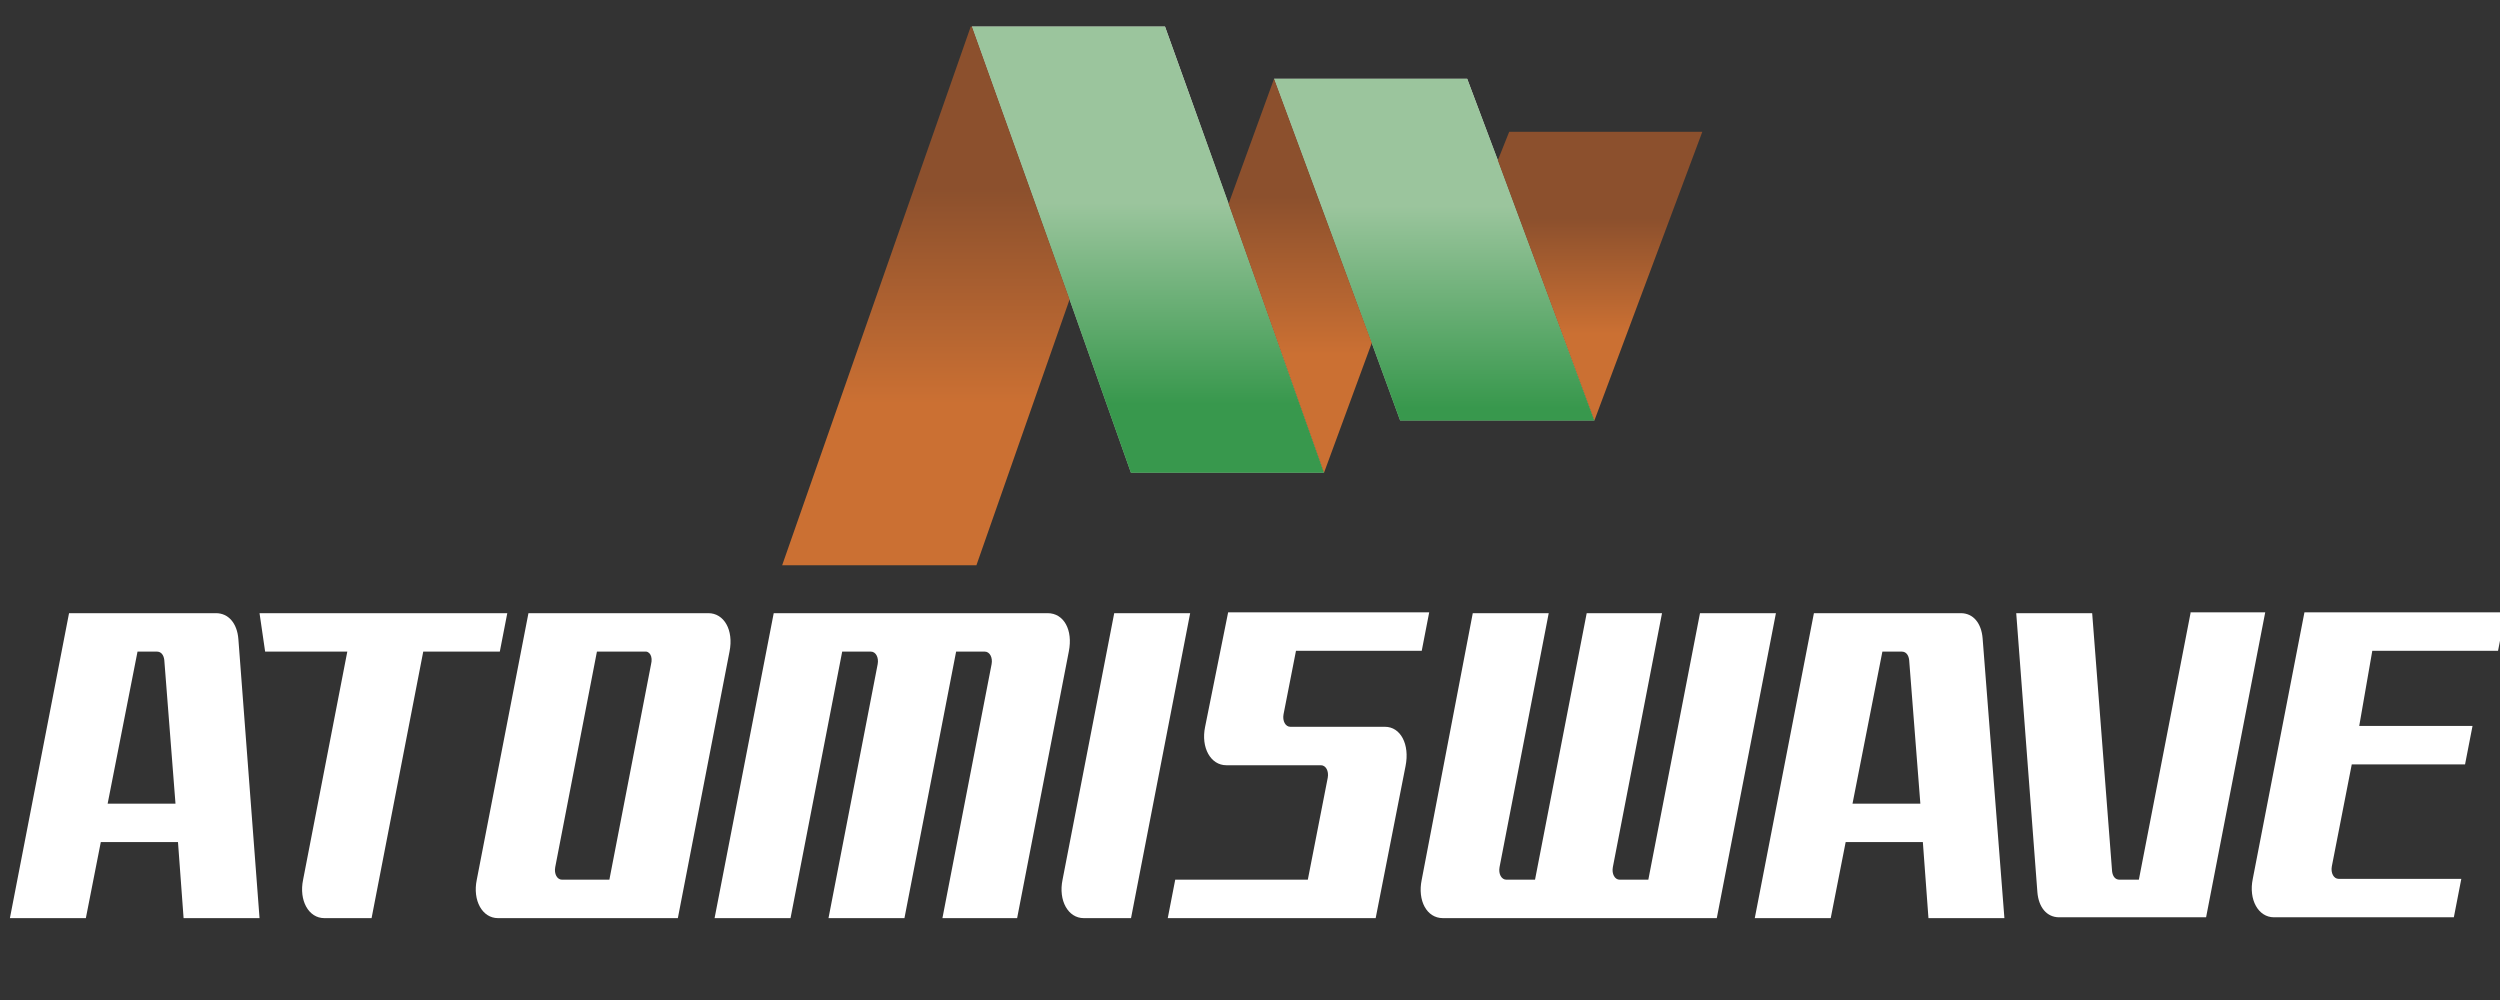<?xml version="1.0" encoding="UTF-8" standalone="no"?>
<!-- Generator: Adobe Illustrator 24.1.3, SVG Export Plug-In . SVG Version: 6.00 Build 0)  -->

<svg
   xmlns:dc="http://purl.org/dc/elements/1.1/"
   xmlns:cc="http://creativecommons.org/ns#"
   xmlns:rdf="http://www.w3.org/1999/02/22-rdf-syntax-ns#"
   xmlns:svg="http://www.w3.org/2000/svg"
   xmlns="http://www.w3.org/2000/svg"
   xmlns:sodipodi="http://sodipodi.sourceforge.net/DTD/sodipodi-0.dtd"
   xmlns:inkscape="http://www.inkscape.org/namespaces/inkscape"
   version="1.1"
   id="Layer_1"
   x="0px"
   y="0px"
   viewBox="0 0 500 200"
   xml:space="preserve"
   sodipodi:docname="atomiswave.svg"
   width="500"
   height="200"
   inkscape:version="0.92.5 (2060ec1f9f, 2020-04-08)"><rect x="0" y="0" width="500" height="200" fill="#333333" stroke="none"/><defs
   id="defs174">
	
	
	
	
	
	
	
	
	
	
	
	
	
	
	
	
	
	
		<linearGradient
   gradientTransform="matrix(0,56.542,39.11,0,-17793.322,2277.66)"
   y2="455.777"
   x2="-39.883"
   y1="455.777"
   x1="-40.133"
   gradientUnits="userSpaceOnUse"
   id="SVGID_1_">
		<stop
   id="stop36"
   style="stop-color:#E2E9DF"
   offset="0" />
		<stop
   id="stop38"
   style="stop-color:#9BC59D"
   offset="1" />
	</linearGradient>
	
	
		<linearGradient
   gradientTransform="matrix(0,56.542,39.11,0,-17793.322,2277.66)"
   y2="455.777"
   x2="-39.433"
   y1="455.777"
   x1="-39.883"
   gradientUnits="userSpaceOnUse"
   id="SVGID_2_">
		<stop
   id="stop43"
   style="stop-color:#9BC59D"
   offset="0" />
		<stop
   id="stop45"
   style="stop-color:#38984D"
   offset="1" />
	</linearGradient>
	
	
		<linearGradient
   gradientTransform="matrix(0,56.575,36.203,0,-16446.504,2279.209)"
   y2="455.873"
   x2="-39.887"
   y1="455.873"
   x1="-40.137"
   gradientUnits="userSpaceOnUse"
   id="SVGID_3_">
		<stop
   id="stop50"
   style="stop-color:#E2E9DF"
   offset="0" />
		<stop
   id="stop52"
   style="stop-color:#9BC59D"
   offset="1" />
	</linearGradient>
	
	
		<linearGradient
   gradientTransform="matrix(0,56.575,36.203,0,-16446.504,2279.209)"
   y2="455.873"
   x2="-39.437"
   y1="455.873"
   x1="-39.887"
   gradientUnits="userSpaceOnUse"
   id="SVGID_4_">
		<stop
   id="stop57"
   style="stop-color:#9BC59D"
   offset="0" />
		<stop
   id="stop59"
   style="stop-color:#38984D"
   offset="1" />
	</linearGradient>
	
	
		<linearGradient
   gradientTransform="matrix(0,-68.171,-33.288,0,15097.059,-3531.585)"
   y2="453.156"
   x2="-52.103"
   y1="453.156"
   x1="-52.503"
   gradientUnits="userSpaceOnUse"
   id="SVGID_5_">
		<stop
   id="stop64"
   style="stop-color:#CB7033"
   offset="0" />
		<stop
   id="stop66"
   style="stop-color:#8C502D"
   offset="1" />
	</linearGradient>
	
	
		<linearGradient
   gradientTransform="matrix(0,56.542,39.11,0,-17793.322,2277.66)"
   y2="455.489"
   x2="-39.883"
   y1="455.489"
   x1="-40.133"
   gradientUnits="userSpaceOnUse"
   id="SVGID_6_">
		<stop
   id="stop71"
   style="stop-color:#E2E9DF"
   offset="0" />
		<stop
   id="stop73"
   style="stop-color:#9BC59D"
   offset="1" />
	</linearGradient>
	
	
		<linearGradient
   gradientTransform="matrix(0,56.542,39.11,0,-17793.322,2277.66)"
   y2="455.489"
   x2="-39.433"
   y1="455.489"
   x1="-39.883"
   gradientUnits="userSpaceOnUse"
   id="SVGID_7_">
		<stop
   id="stop78"
   style="stop-color:#9BC59D"
   offset="0" />
		<stop
   id="stop80"
   style="stop-color:#38984D"
   offset="1" />
	</linearGradient>
	
	
		<linearGradient
   gradientTransform="matrix(0,-68.171,-33.288,0,15097.059,-3531.585)"
   y2="452.905"
   x2="-52.103"
   y1="452.905"
   x1="-52.503"
   gradientUnits="userSpaceOnUse"
   id="SVGID_8_">
		<stop
   id="stop85"
   style="stop-color:#CB7033"
   offset="0" />
		<stop
   id="stop87"
   style="stop-color:#8C502D"
   offset="1" />
	</linearGradient>
	
	
		<linearGradient
   gradientTransform="matrix(0,-36.503,-26.013,0,11849.737,-2057.36)"
   y2="452.76"
   x2="-57.028"
   y1="452.76"
   x1="-57.428"
   gradientUnits="userSpaceOnUse"
   id="SVGID_9_">
		<stop
   id="stop92"
   style="stop-color:#CB7033"
   offset="0" />
		<stop
   id="stop94"
   style="stop-color:#8C502D"
   offset="1" />
	</linearGradient>
	
	
		<linearGradient
   gradientTransform="matrix(0,56.575,36.203,0,-16446.504,2279.209)"
   y2="456.145"
   x2="-39.887"
   y1="456.145"
   x1="-40.137"
   gradientUnits="userSpaceOnUse"
   id="SVGID_10_">
		<stop
   id="stop99"
   style="stop-color:#E2E9DF"
   offset="0" />
		<stop
   id="stop101"
   style="stop-color:#9BC59D"
   offset="1" />
	</linearGradient>
	
	
		<linearGradient
   gradientTransform="matrix(0,56.575,36.203,0,-16446.504,2279.209)"
   y2="456.145"
   x2="-39.437"
   y1="456.145"
   x1="-39.887"
   gradientUnits="userSpaceOnUse"
   id="SVGID_11_">
		<stop
   id="stop106"
   style="stop-color:#9BC59D"
   offset="0" />
		<stop
   id="stop108"
   style="stop-color:#38984D"
   offset="1" />
	</linearGradient>
	
	
		<linearGradient
   gradientTransform="matrix(0,-36.503,-26.013,0,11849.737,-2057.36)"
   y2="452.943"
   x2="-57.028"
   y1="452.943"
   x1="-57.428"
   gradientUnits="userSpaceOnUse"
   id="SVGID_12_">
		<stop
   id="stop113"
   style="stop-color:#CB7033"
   offset="0" />
		<stop
   id="stop115"
   style="stop-color:#8C502D"
   offset="1" />
	</linearGradient>
	
	
		<linearGradient
   gradientTransform="matrix(0,-49.879,-20.646,0,9383.428,-2681.07)"
   y2="452.289"
   x2="-54.185"
   y1="452.289"
   x1="-54.585"
   gradientUnits="userSpaceOnUse"
   id="SVGID_13_">
		<stop
   id="stop120"
   style="stop-color:#CB7033"
   offset="0" />
		<stop
   id="stop122"
   style="stop-color:#8C502D"
   offset="1" />
	</linearGradient>
	
	
		<linearGradient
   gradientTransform="matrix(0,56.542,39.11,0,-17793.322,2277.66)"
   y2="456.066"
   x2="-39.883"
   y1="456.066"
   x1="-40.133"
   gradientUnits="userSpaceOnUse"
   id="SVGID_14_">
		<stop
   id="stop127"
   style="stop-color:#E2E9DF"
   offset="0" />
		<stop
   id="stop129"
   style="stop-color:#9BC59D"
   offset="1" />
	</linearGradient>
	
	
		<linearGradient
   gradientTransform="matrix(0,56.542,39.11,0,-17793.322,2277.66)"
   y2="456.066"
   x2="-39.433"
   y1="456.066"
   x1="-39.883"
   gradientUnits="userSpaceOnUse"
   id="SVGID_15_">
		<stop
   id="stop134"
   style="stop-color:#9BC59D"
   offset="0" />
		<stop
   id="stop136"
   style="stop-color:#38984D"
   offset="1" />
	</linearGradient>
	
	
		<linearGradient
   gradientTransform="matrix(0,-49.879,-20.646,0,9383.428,-2681.07)"
   y2="452.39"
   x2="-54.185"
   y1="452.39"
   x1="-54.585"
   gradientUnits="userSpaceOnUse"
   id="SVGID_16_">
		<stop
   id="stop141"
   style="stop-color:#CB7033"
   offset="0" />
		<stop
   id="stop143"
   style="stop-color:#8C502D"
   offset="1" />
	</linearGradient>
	
	
		<linearGradient
   gradientTransform="matrix(0,56.575,36.203,0,-16446.504,2279.209)"
   y2="455.603"
   x2="-39.887"
   y1="455.603"
   x1="-40.137"
   gradientUnits="userSpaceOnUse"
   id="SVGID_17_">
		<stop
   id="stop148"
   style="stop-color:#E2E9DF"
   offset="0" />
		<stop
   id="stop150"
   style="stop-color:#9BC59D"
   offset="1" />
	</linearGradient>
	
	
		<linearGradient
   gradientTransform="matrix(0,56.575,36.203,0,-16446.504,2279.209)"
   y2="455.603"
   x2="-39.437"
   y1="455.603"
   x1="-39.887"
   gradientUnits="userSpaceOnUse"
   id="SVGID_18_">
		<stop
   id="stop155"
   style="stop-color:#9BC59D"
   offset="0" />
		<stop
   id="stop157"
   style="stop-color:#38984D"
   offset="1" />
	</linearGradient>
	
	
		<linearGradient
   gradientTransform="matrix(0,-49.879,-20.646,0,9383.428,-2681.07)"
   y2="452.192"
   x2="-54.185"
   y1="452.192"
   x1="-54.585"
   gradientUnits="userSpaceOnUse"
   id="SVGID_19_">
		<stop
   id="stop162"
   style="stop-color:#CB7033"
   offset="0" />
		<stop
   id="stop164"
   style="stop-color:#8C502D"
   offset="1" />
	</linearGradient>
	
</defs><sodipodi:namedview
   pagecolor="#ffffff"
   bordercolor="#666666"
   borderopacity="1"
   objecttolerance="10"
   gridtolerance="10"
   guidetolerance="10"
   inkscape:pageopacity="0"
   inkscape:pageshadow="2"
   inkscape:window-width="1366"
   inkscape:window-height="743"
   id="namedview172"
   showgrid="false"
   inkscape:pagecheckerboard="true"
   inkscape:zoom="1.4956709"
   inkscape:cx="240.01666"
   inkscape:cy="93.285474"
   inkscape:window-x="0"
   inkscape:window-y="0"
   inkscape:window-maximized="1"
   inkscape:current-layer="Layer_1"
   showguides="false" />
<g
   id="g292"
   transform="matrix(2.272,0,0,1.582,156.433,-61.287)"><polygon
     transform="translate(0,42)"
     style="fill:none"
     points="33.7,0 16.7,0 16.7,0.1 25.3,0.1 33.7,0.1 "
     id="polygon6" /><polygon
     transform="translate(0,42)"
     style="fill:none"
     points="16.6,0.1 16.7,0.1 16.7,0 "
     id="polygon10" /><polygon
     transform="translate(0,42)"
     style="fill:url(#SVGID_1_)"
     points="30.7,56.5 39.3,56.5 47.7,56.5 39.3,22.5 33.7,0.1 25.3,0.1 16.7,0.1 25.3,34.6 "
     id="polygon41" /><polygon
     transform="translate(0,42)"
     style="fill:url(#SVGID_2_)"
     points="30.7,56.5 39.3,56.5 47.7,56.5 39.3,22.5 33.7,0.1 25.3,0.1 16.7,0.1 25.3,34.6 "
     id="polygon48" /><polygon
     transform="translate(0,42)"
     style="fill:url(#SVGID_3_)"
     points="54.4,49.9 63,49.9 71.5,49.9 63,17 60.3,6.7 51.9,6.7 43.3,6.7 51.9,40.1 "
     id="polygon55" /><polygon
     transform="translate(0,42)"
     style="fill:url(#SVGID_4_)"
     points="54.4,49.9 63,49.9 71.5,49.9 63,17 60.3,6.7 51.9,6.7 43.3,6.7 51.9,40.1 "
     id="polygon62" /><polygon
     transform="translate(0,42)"
     style="fill:url(#SVGID_5_)"
     points="17.1,68.2 25.3,34.6 16.7,0.1 16.6,0.1 0,68.2 "
     id="polygon69" /><polygon
     transform="translate(0,42)"
     style="fill:url(#SVGID_6_)"
     points="25.3,34.6 16.7,0.1 "
     id="polygon76" /><polygon
     transform="translate(0,42)"
     style="fill:url(#SVGID_7_)"
     points="25.3,34.6 16.7,0.1 "
     id="polygon83" /><polygon
     transform="translate(0,42)"
     style="fill:url(#SVGID_8_)"
     points="25.3,34.6 16.7,0.1 "
     id="polygon90" /><polygon
     transform="translate(0,42)"
     style="fill:url(#SVGID_9_)"
     points="81,13.4 64,13.4 63,17 71.5,49.9 "
     id="polygon97" /><polygon
     transform="translate(0,42)"
     style="fill:url(#SVGID_10_)"
     points="63,17 71.5,49.9 "
     id="polygon104" /><polygon
     transform="translate(0,42)"
     style="fill:url(#SVGID_11_)"
     points="63,17 71.5,49.9 "
     id="polygon111" /><polygon
     transform="translate(0,42)"
     style="fill:url(#SVGID_12_)"
     points="63,17 71.5,49.9 "
     id="polygon118" /><polygon
     transform="translate(0,42)"
     style="fill:url(#SVGID_13_)"
     points="51.9,40.1 43.3,6.7 39.3,22.5 47.7,56.5 "
     id="polygon125" /><polygon
     transform="translate(0,42)"
     style="fill:url(#SVGID_14_)"
     points="39.3,22.5 47.7,56.5 "
     id="polygon132" /><polygon
     transform="translate(0,42)"
     style="fill:url(#SVGID_15_)"
     points="39.3,22.5 47.7,56.5 "
     id="polygon139" /><polygon
     transform="translate(0,42)"
     style="fill:url(#SVGID_16_)"
     points="39.3,22.5 47.7,56.5 "
     id="polygon146" /><polygon
     transform="translate(0,42)"
     style="fill:url(#SVGID_17_)"
     points="51.9,40.1 43.3,6.7 "
     id="polygon153" /><polygon
     transform="translate(0,42)"
     style="fill:url(#SVGID_18_)"
     points="51.9,40.1 43.3,6.7 "
     id="polygon160" /><polygon
     transform="translate(0,42)"
     style="fill:url(#SVGID_19_)"
     points="51.9,40.1 43.3,6.7 "
     id="polygon167" /></g><g
   id="g307"
   transform="matrix(1.245,0,0,1.671,-101.602,30.061)"><path
     style="fill:none"
     d="m 106.8,59.9 h -3.1 l -4.8,18.2 h 10.8 l -1.8,-17.1 c 0,-0.6 -0.5,-1.1 -1.1,-1.1 z"
     id="path2"
     inkscape:connector-curvature="0" /><path
     style="fill:none"
     d="m 185.1,59.9 h -7.6 l -6.7,25.8 c -0.2,0.8 0.3,1.5 1.1,1.5 h 7.6 l 6.7,-25.8 c 0.3,-0.8 -0.2,-1.5 -1.1,-1.5 z"
     id="path4"
     inkscape:connector-curvature="0" /><path
     style="fill:none"
     d="m 387,59.9 h -3.1 l -4.8,18.2 h 10.8 l -1.7,-17.1 c -0.1,-0.6 -0.5,-1.1 -1.2,-1.1 z"
     id="path8"
     inkscape:connector-curvature="0" /><path
     style="fill:#ffffff"
     d="m 260.6,55.4 -8.3,31.9 c -0.7,2.5 0.9,4.6 3.4,4.6 v 0 h 7.6 l 9.5,-36.5 z"
     id="path16"
     inkscape:connector-curvature="0" /><path
     style="fill:#ffffff"
     d="m 249.9,55.4 v 0 h -44 l -9.5,36.5 h 12.2 l 8.3,-31.9 h 4.6 c 0.8,0 1.3,0.7 1.1,1.5 l -7.9,30.4 h 12.2 l 8.3,-31.9 h 4.6 c 0.8,0 1.3,0.7 1.1,1.5 l -7.9,30.4 h 12 l 8.3,-31.9 c 0.7,-2.6 -0.8,-4.6 -3.4,-4.6 z"
     id="path18"
     inkscape:connector-curvature="0" /><path
     style="fill:#ffffff"
     d="m 304.1,69 h -15.2 c -0.8,0 -1.3,-0.7 -1.1,-1.5 l 2,-7.6 H 310 l 1.2,-4.6 h -32.3 l -3.7,13.7 c -0.7,2.5 0.9,4.6 3.4,4.6 h 15.2 c 0.8,0 1.3,0.7 1.1,1.5 v 0 l -3.2,12.2 h -21.3 l -1.2,4.6 h 33.4 l 4.8,-18.2 c 0.7,-2.6 -0.8,-4.7 -3.3,-4.7 z"
     id="path20"
     inkscape:connector-curvature="0" /><path
     style="fill:#ffffff"
     d="m 195.4,55.4 h -28.9 l -8.3,31.9 c -0.7,2.5 0.9,4.6 3.4,4.6 h 28.9 l 8.3,-31.9 c 0.7,-2.6 -0.9,-4.6 -3.4,-4.6 z m -9.2,6.1 -6.7,25.8 h -7.6 c -0.8,0 -1.3,-0.7 -1.1,-1.5 l 6.7,-25.8 h 7.6 c 0.9,-0.1 1.4,0.6 1.1,1.5 z"
     id="path22"
     inkscape:connector-curvature="0" /><path
     style="fill:#ffffff"
     d="m 354.7,55.4 -8.3,31.9 h -4.6 c -0.8,0 -1.3,-0.7 -1.1,-1.5 l 7.9,-30.4 h -12.1 l -8.3,31.9 h -4.6 c -0.8,0 -1.3,-0.7 -1.1,-1.5 l 7.9,-30.4 h -12.2 l -8.2,31.9 c -0.7,2.5 0.8,4.6 3.4,4.6 h 44 l 9.5,-36.5 z"
     id="path24"
     inkscape:connector-curvature="0" /><path
     style="fill:#ffffff"
     d="m 462.7,59.9 h 20.2 l 1.2,-4.6 h -32.3 l -8.3,31.9 c -0.7,2.5 0.9,4.6 3.4,4.6 h 28.9 l 1.2,-4.6 h -19.7 v 0 0 c -0.8,0 -1.3,-0.7 -1.1,-1.5 l 3.2,-12.2 h 18.2 l 1.2,-4.6 h -18.2 z"
     id="path26"
     inkscape:connector-curvature="0" /><path
     style="fill:#ffffff"
     d="m 163.1,55.4 h -39.8 l 0.9,4.6 h 13.2 l -7.1,27.3 c -0.7,2.5 0.9,4.6 3.4,4.6 h 7.6 l 8.3,-31.9 h 12.3 z"
     id="path28"
     inkscape:connector-curvature="0" /><path
     style="fill:#ffffff"
     d="M 116.3,55.4 H 92.7 l -9.5,36.5 h 12.2 l 2.4,-9.1 h 12.4 l 0.9,9.1 h 12.2 l -3.4,-33.4 c -0.2,-1.9 -1.6,-3.1 -3.6,-3.1 z m -17.4,22.8 4.8,-18.2 h 3.1 c 0.7,0 1.1,0.4 1.2,1 l 1.8,17.2 z"
     id="path30"
     inkscape:connector-curvature="0" /><path
     style="fill:#ffffff"
     d="m 400.1,58.4 c -0.2,-1.8 -1.5,-3 -3.5,-3 H 373 l -9.5,36.5 h 12.2 l 2.4,-9.1 h 12.4 l 0.9,9.1 h 12.2 z m -20.9,19.8 4.8,-18.2 h 3.1 c 0.7,0 1.1,0.4 1.2,1 l 1.8,17.2 z"
     id="path32"
     inkscape:connector-curvature="0" /><path
     style="fill:#ffffff"
     d="m 433.5,55.4 -8.3,31.9 v 0 0 h -3.1 c -0.7,0 -1.1,-0.4 -1.2,-1 l -3.2,-30.9 h -12.2 l 3.4,33.4 c 0.2,1.8 1.5,3 3.5,3 H 436 l 9.5,-36.5 h -12 z"
     id="path34"
     inkscape:connector-curvature="0" /></g>
</svg>
